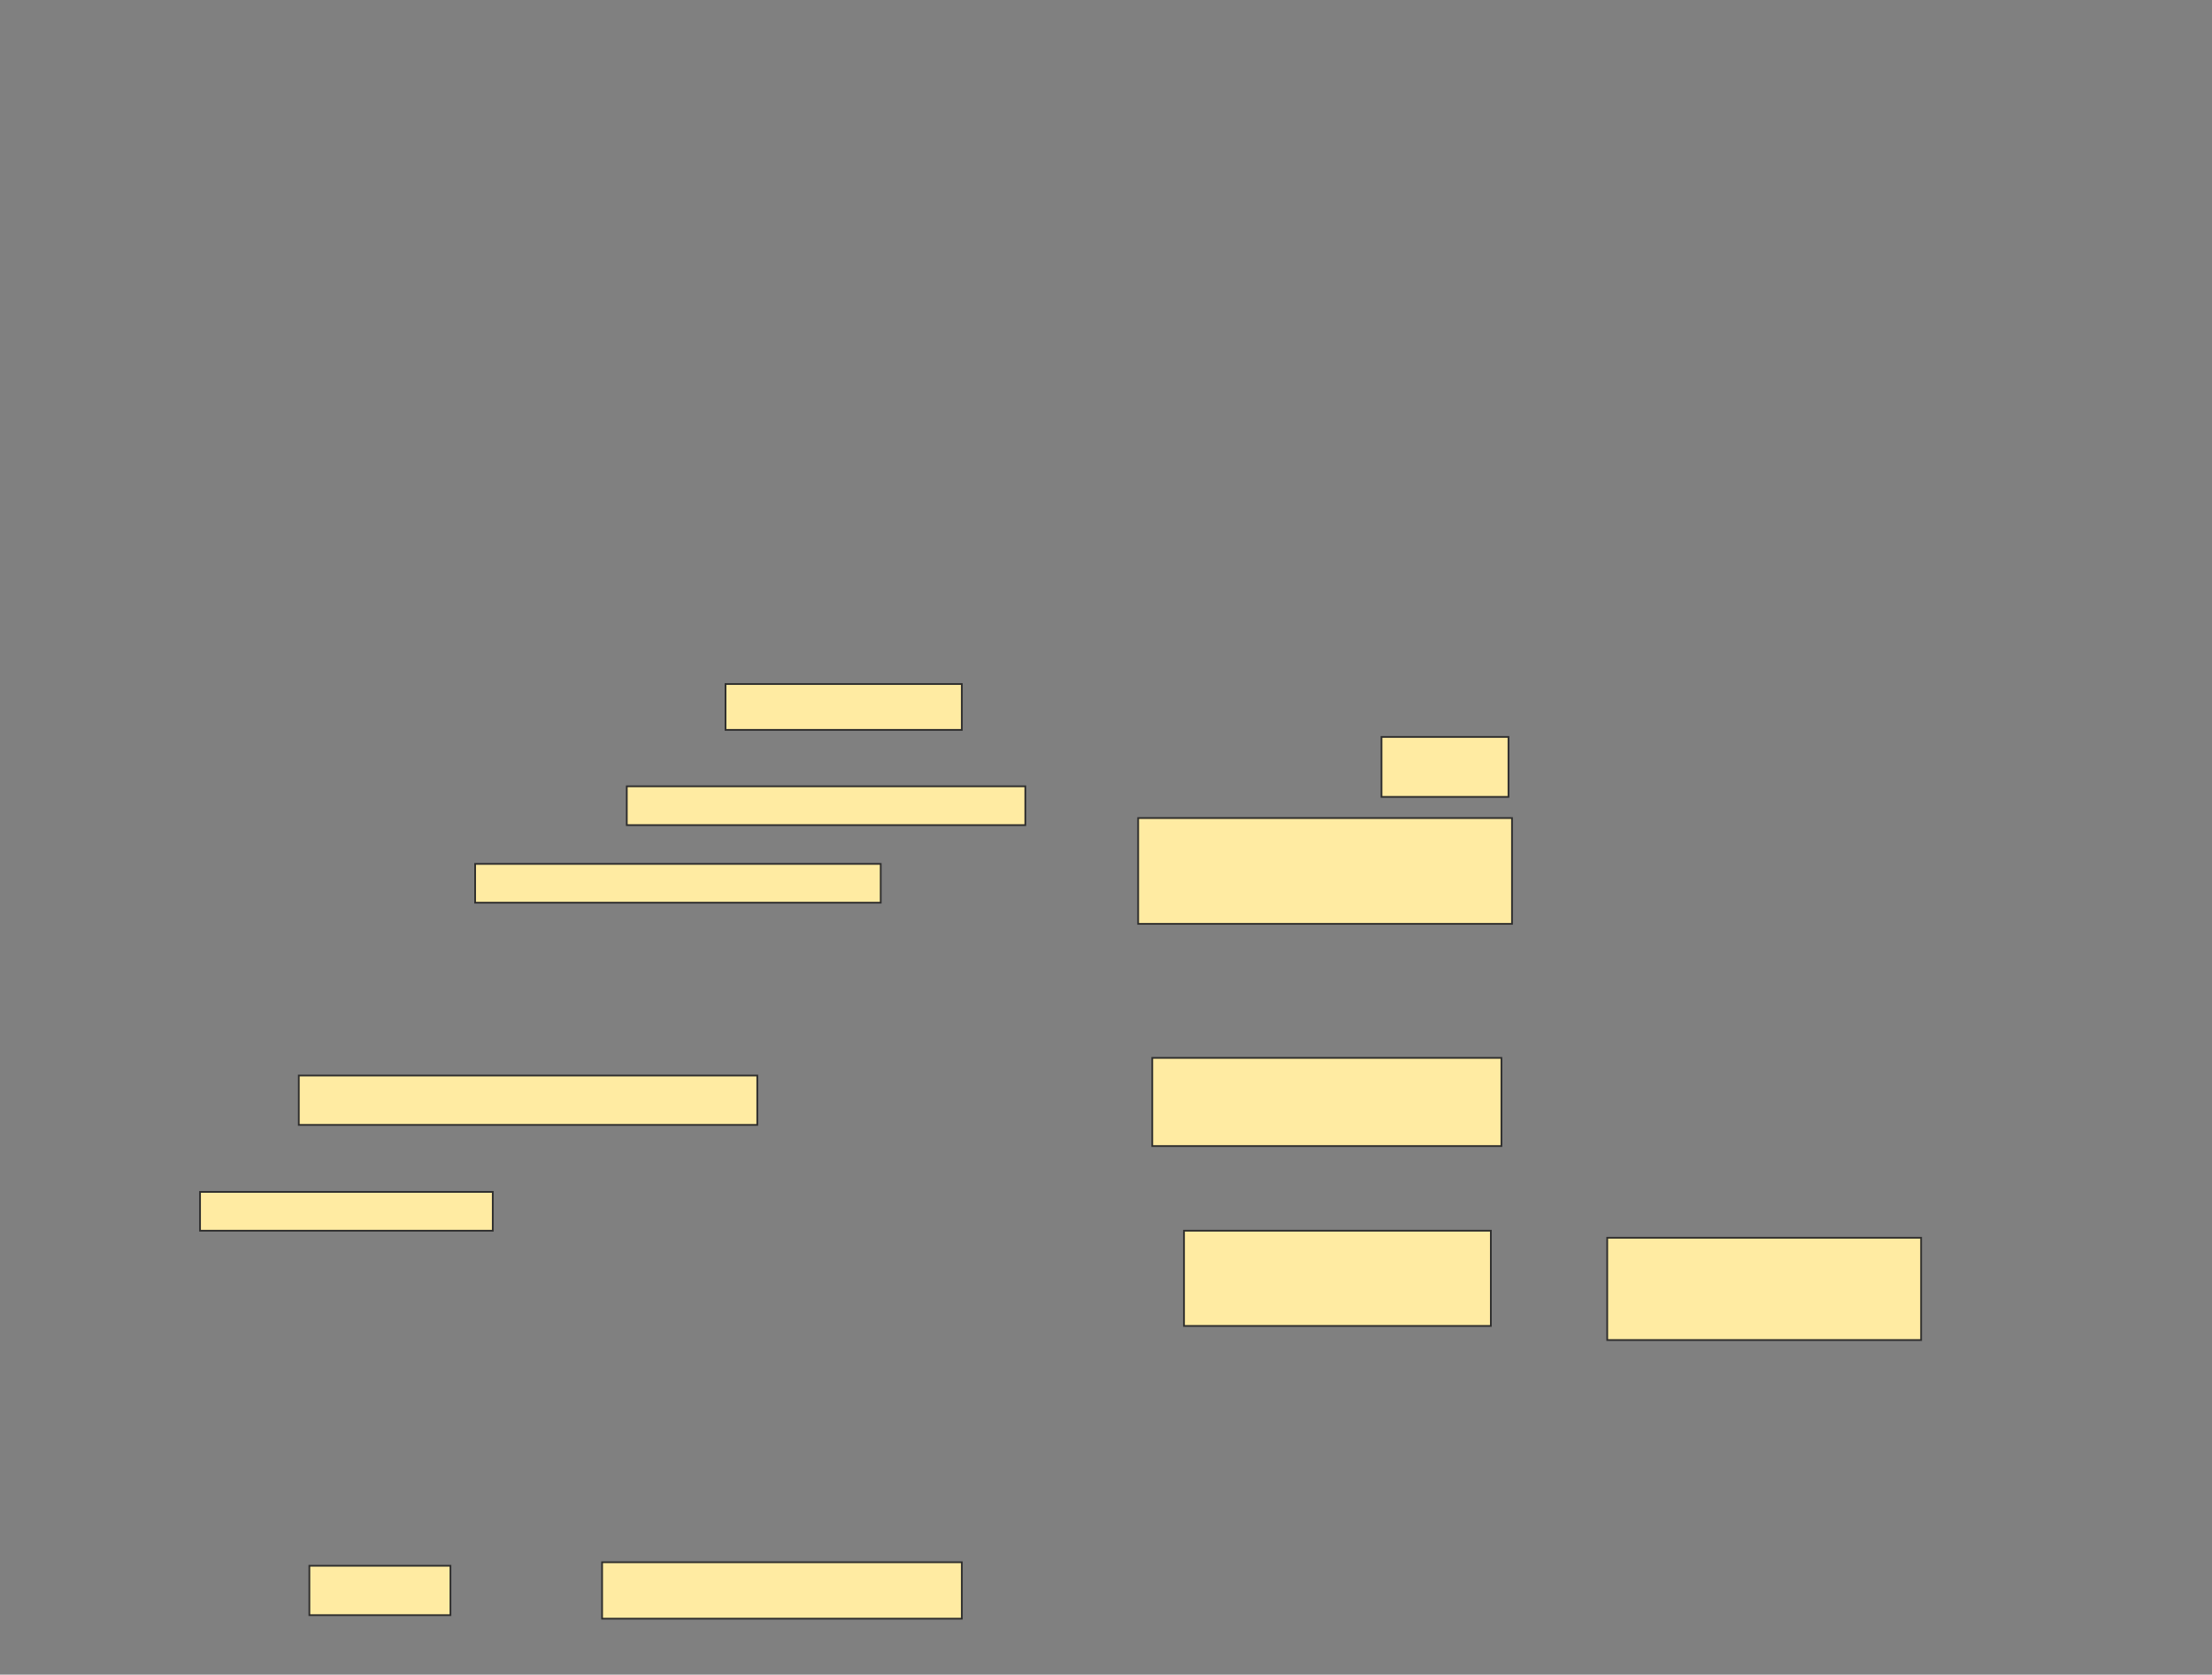 <svg xmlns="http://www.w3.org/2000/svg" width="1280" height="969">
 <rect width="100%" height="100%" fill="#808080" stroke="none"/>
 <!-- Created with Image Occlusion Enhanced -->
 <g>
  <title>Labels</title>
 </g>
 <g>
  <title>Masks</title>
  <g id="bc64ee20b0424756a2e5e76c3db4a479-ao-1">
   <rect height="32.653" width="208.163" y="903.967" x="348.409" stroke="#2D2D2D" fill="#FFEBA2"/>
   <rect height="28.571" width="81.633" y="906.008" x="179.022" stroke="#2D2D2D" fill="#FFEBA2"/>
  </g>
  <rect id="bc64ee20b0424756a2e5e76c3db4a479-ao-2" height="22.449" width="234.694" y="499.885" x="274.94" stroke="#2D2D2D" fill="#FFEBA2"/>
  <g id="bc64ee20b0424756a2e5e76c3db4a479-ao-3">
   <rect height="22.449" width="169.388" y="689.681" x="115.756" stroke="#2D2D2D" fill="#FFEBA2"/>
   <rect height="34.694" width="73.469" y="426.416" x="799.43" stroke="#2D2D2D" fill="#FFEBA2"/>
  </g>
  <g id="bc64ee20b0424756a2e5e76c3db4a479-ao-4">
   <rect height="28.571" width="265.306" y="622.334" x="172.899" stroke="#2D2D2D" fill="#FFEBA2"/>
   <rect height="61.224" width="216.327" y="473.355" x="658.613" stroke="#2D2D2D" fill="#FFEBA2"/>
  </g>
  
  <g id="bc64ee20b0424756a2e5e76c3db4a479-ao-6">
   <rect height="22.449" width="230.612" y="454.988" x="362.695" stroke="#2D2D2D" fill="#FFEBA2"/>
   <rect height="51.02" width="202.041" y="612.13" x="666.777" stroke="#2D2D2D" fill="#FFEBA2"/>
  </g>
  <g id="bc64ee20b0424756a2e5e76c3db4a479-ao-7">
   <rect height="26.531" width="136.735" y="395.804" x="419.838" stroke="#2D2D2D" fill="#FFEBA2"/>
   <rect height="55.102" width="177.551" y="712.13" x="685.144" stroke="#2D2D2D" fill="#FFEBA2"/>
   <rect height="59.184" width="181.633" y="716.212" x="930.042" stroke="#2D2D2D" fill="#FFEBA2"/>
  </g>
 </g>
</svg>